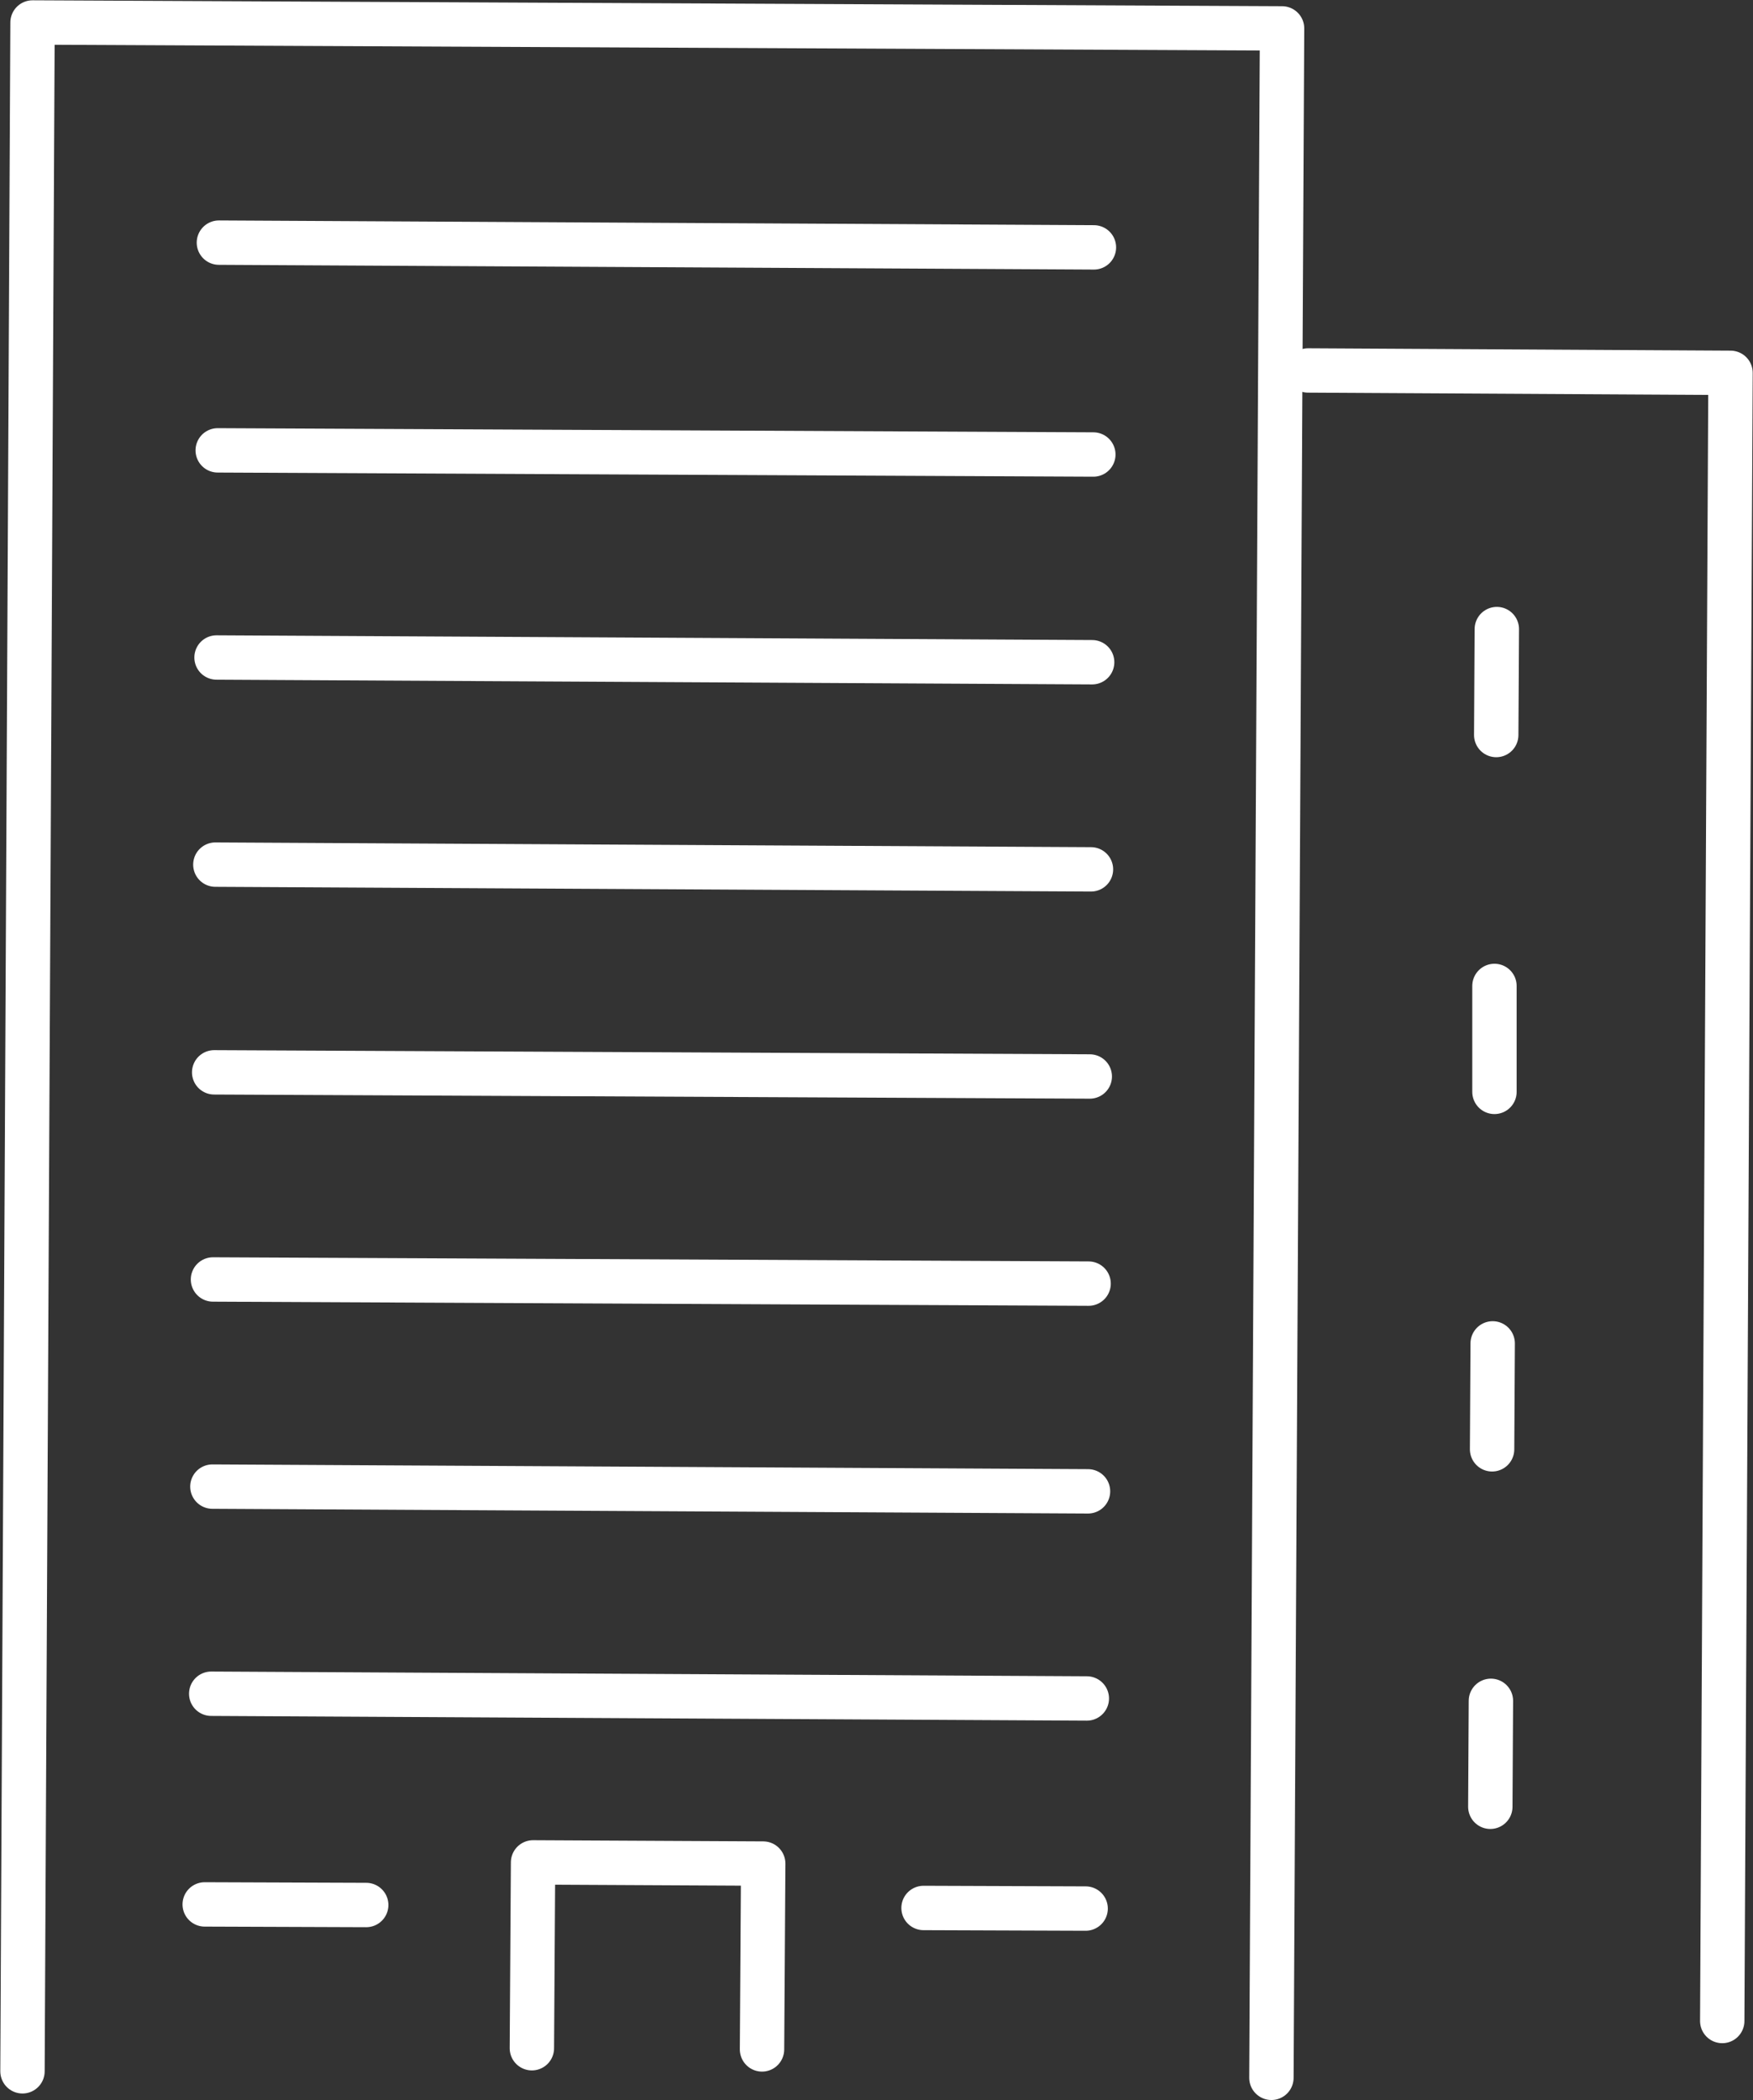 <svg xmlns="http://www.w3.org/2000/svg" viewBox="0 0 29.63 35.49"><rect x="0" y="0" width="29.63" height="35.49" fill="#333333" stroke="none"/><defs><style>.cls-1{fill:none;stroke:#fff;stroke-linecap:round;stroke-linejoin:round;stroke-width:0.75px;}</style></defs><title>corporate</title><g id="レイヤー_2" data-name="レイヤー 2"><g id="レイヤー_1-2" data-name="レイヤー 1"><polyline class="cls-1" points="0.38 35 0.55 0.38 21.67 0.48 21.49 35.11"/><polyline class="cls-1" points="22.11 6.26 29.25 6.3 29.11 34.15"/><polyline class="cls-1" points="8.99 34.61 9.01 31.47 12.9 31.49 12.88 34.63"/><line class="cls-1" x1="3.7" y1="4.1" x2="18.49" y2="4.18"/><line class="cls-1" x1="25.29" y1="12.42" x2="25.3" y2="10.63"/><line class="cls-1" x1="25.26" y1="18.45" x2="25.26" y2="16.66"/><line class="cls-1" x1="25.22" y1="24.49" x2="25.23" y2="22.7"/><line class="cls-1" x1="25.19" y1="30.53" x2="25.2" y2="28.74"/><line class="cls-1" x1="3.68" y1="7.61" x2="18.48" y2="7.68"/><line class="cls-1" x1="3.66" y1="11.11" x2="18.46" y2="11.19"/><line class="cls-1" x1="3.64" y1="14.61" x2="18.44" y2="14.69"/><line class="cls-1" x1="3.62" y1="18.12" x2="18.42" y2="18.19"/><line class="cls-1" x1="3.6" y1="21.62" x2="18.4" y2="21.69"/><line class="cls-1" x1="3.59" y1="25.12" x2="18.39" y2="25.2"/><line class="cls-1" x1="3.57" y1="28.62" x2="18.37" y2="28.7"/><line class="cls-1" x1="3.46" y1="32.18" x2="6.19" y2="32.19"/><line class="cls-1" x1="15.61" y1="32.24" x2="18.35" y2="32.25"/></g></g></svg>